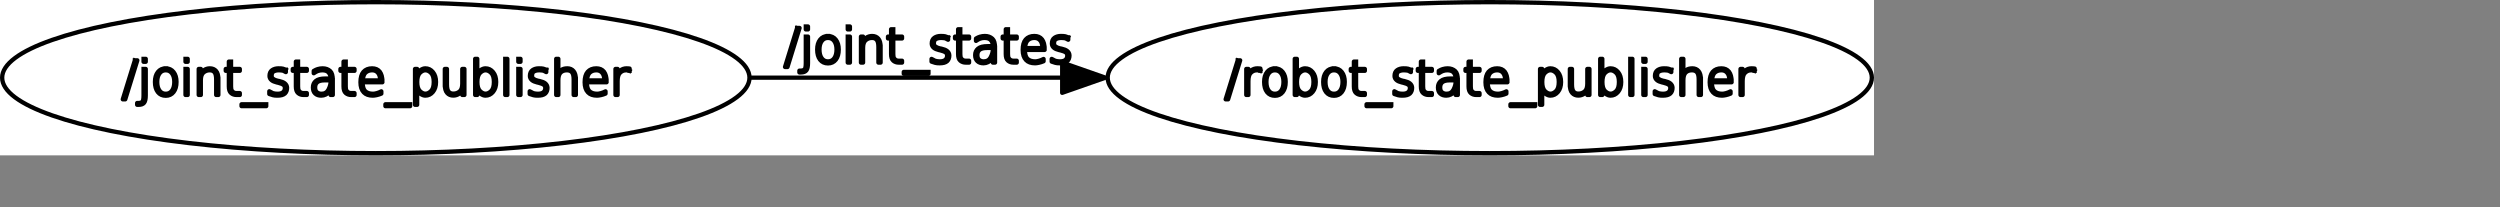 <?xml version="1.0" encoding="UTF-8" standalone="no"?>
<svg width="306.564mm" height="25.4mm"
 xmlns="http://www.w3.org/2000/svg" xmlns:xlink="http://www.w3.org/1999/xlink"  version="1.2" baseProfile="tiny">
<rect width="100%" height="100%" fill="#808080" stroke="none"/>
<title>Qt SVG Document</title>
<desc>Generated with Qt</desc>
<defs>
</defs>
<g fill="none" stroke="black" stroke-width="1" fill-rule="evenodd" stroke-linecap="square" stroke-linejoin="bevel" >

<g fill="none" stroke="#000000" stroke-opacity="1" stroke-width="1" stroke-linecap="square" stroke-linejoin="bevel" transform="matrix(1,0,0,1,0,0)"
font-family="Noto Sans" font-size="9" font-weight="400" font-style="normal" 
>
</g>

<g fill="none" stroke="#000000" stroke-opacity="1" stroke-width="1" stroke-linecap="square" stroke-linejoin="bevel" transform="matrix(1,0,0,1,0,0)"
font-family="Noto Sans" font-size="9" font-weight="400" font-style="normal" 
>
</g>

<g fill="none" stroke="#000000" stroke-opacity="1" stroke-width="1" stroke-linecap="square" stroke-linejoin="bevel" transform="matrix(2,0,0,2,-0.002,72)"
font-family="Noto Sans" font-size="9" font-weight="400" font-style="normal" 
>
</g>

<g fill="#ffffff" fill-opacity="1" stroke="none" transform="matrix(2,0,0,2,-0.002,72)"
font-family="Noto Sans" font-size="9" font-weight="400" font-style="normal" 
>
<rect x="0.001" y="-36" width="434.272" height="36"/>
</g>

<g fill="none" stroke="#000000" stroke-opacity="1" stroke-width="1" stroke-linecap="square" stroke-linejoin="bevel" transform="matrix(2,0,0,2,-0.002,72)"
font-family="Noto Sans" font-size="9" font-weight="400" font-style="normal" 
>
</g>

<g fill="none" stroke="#000000" stroke-opacity="1" stroke-width="1" stroke-linecap="square" stroke-linejoin="bevel" transform="matrix(2,0,0,2,-0.002,72)"
font-family="Noto Sans" font-size="9" font-weight="400" font-style="normal" 
>
</g>

<g fill="none" stroke="#000000" stroke-opacity="1" stroke-width="1" stroke-linecap="square" stroke-linejoin="bevel" transform="matrix(2,0,0,2,-0.002,72)"
font-family="Noto Sans" font-size="9" font-weight="400" font-style="normal" 
>
</g>

<g fill="none" stroke="#000000" stroke-opacity="1" stroke-width="1" stroke-linecap="square" stroke-linejoin="bevel" transform="matrix(2,0,0,2,-0.002,72)"
font-family="Noto Sans" font-size="9" font-weight="400" font-style="normal" 
>
</g>

<g fill="none" stroke="#000000" stroke-opacity="1" stroke-width="1" stroke-linecap="square" stroke-linejoin="round" transform="matrix(2,0,0,2,-0.002,72)"
font-family="Noto Sans" font-size="9" font-weight="400" font-style="normal" 
>
<ellipse cx="345.23" cy="-18" rx="88.542" ry="17.5"/>
</g>

<g fill="none" stroke="#000000" stroke-opacity="1" stroke-width="1" stroke-linecap="square" stroke-linejoin="bevel" transform="matrix(2,0,0,2,-0.002,72)"
font-family="Noto Sans" font-size="9" font-weight="400" font-style="normal" 
>
</g>

<g fill="none" stroke="#000000" stroke-opacity="1" stroke-width="1" stroke-linecap="square" stroke-linejoin="bevel" transform="matrix(2,0,0,2,567.708,22)"
font-family="Noto Sans" font-size="9" font-weight="400" font-style="normal" 
>
</g>

<g fill="none" stroke="#000000" stroke-opacity="1" stroke-width="1" stroke-linecap="square" stroke-linejoin="bevel" transform="matrix(2,0,0,2,567.708,22)"
font-family="sans" font-size="11" font-weight="100" font-style="normal" 
>
</g>

<g fill="#000000" fill-opacity="1" stroke="#000000" stroke-opacity="1" stroke-width="1" stroke-linecap="square" stroke-linejoin="round" transform="matrix(2,0,0,2,567.708,22)"
font-family="sans" font-size="11" font-weight="100" font-style="normal" 
>
<path vector-effect="none" fill-rule="nonzero" d="M2.969,2.984 L3.531,2.984 L0.734,12.016 L0.172,12.016 L2.969,2.984 M8.219,5.406 C8.135,5.365 8.026,5.333 7.891,5.312 C7.766,5.292 7.615,5.281 7.438,5.281 C6.823,5.281 6.318,5.505 5.922,5.953 C5.599,6.318 5.438,6.943 5.438,7.828 L5.438,11 L4.953,11 L4.953,4.984 L5.438,4.984 L5.438,6.109 C5.604,5.786 5.833,5.516 6.125,5.297 C6.521,4.995 6.99,4.844 7.531,4.844 C7.677,4.844 7.802,4.849 7.906,4.859 C8.01,4.859 8.115,4.87 8.219,4.891 L8.219,5.406 M13.047,6.016 C12.693,5.526 12.208,5.281 11.594,5.281 C10.979,5.281 10.495,5.526 10.141,6.016 C9.786,6.495 9.609,7.151 9.609,7.984 C9.609,8.839 9.786,9.51 10.141,10 C10.495,10.49 10.979,10.734 11.594,10.734 C12.208,10.734 12.693,10.49 13.047,10 C13.401,9.5 13.578,8.828 13.578,7.984 C13.578,7.161 13.401,6.505 13.047,6.016 M11.594,4.844 C12.354,4.844 12.958,5.13 13.406,5.703 C13.854,6.276 14.078,7.036 14.078,7.984 C14.078,8.974 13.854,9.755 13.406,10.328 C12.958,10.901 12.354,11.188 11.594,11.188 C10.812,11.188 10.198,10.901 9.75,10.328 C9.312,9.755 9.094,8.974 9.094,7.984 C9.094,7.026 9.318,6.263 9.766,5.695 C10.213,5.128 10.823,4.844 11.594,4.844 M19.906,10.094 C20.323,9.677 20.531,8.979 20.531,8 C20.531,7.021 20.323,6.323 19.906,5.906 C19.49,5.49 19.052,5.281 18.594,5.281 C18.146,5.281 17.713,5.49 17.297,5.906 C16.891,6.323 16.688,7.021 16.688,8 C16.688,8.979 16.891,9.677 17.297,10.094 C17.713,10.51 18.146,10.719 18.594,10.719 C19.052,10.719 19.49,10.51 19.906,10.094 M16.672,6.359 C16.901,5.839 17.146,5.479 17.406,5.281 C17.812,4.99 18.198,4.844 18.562,4.844 C19.271,4.844 19.862,5.133 20.336,5.711 C20.81,6.289 21.047,7.052 21.047,8 C21.047,8.948 20.81,9.711 20.336,10.289 C19.862,10.867 19.271,11.156 18.562,11.156 C18.198,11.156 17.812,11.005 17.406,10.703 C17.146,10.516 16.901,10.162 16.672,9.641 L16.672,11 L16.188,11 L16.188,2.641 L16.672,2.641 L16.672,6.359 M26.734,6.016 C26.38,5.526 25.896,5.281 25.281,5.281 C24.667,5.281 24.182,5.526 23.828,6.016 C23.474,6.495 23.297,7.151 23.297,7.984 C23.297,8.839 23.474,9.51 23.828,10 C24.182,10.49 24.667,10.734 25.281,10.734 C25.896,10.734 26.38,10.49 26.734,10 C27.088,9.5 27.266,8.828 27.266,7.984 C27.266,7.161 27.088,6.505 26.734,6.016 M25.281,4.844 C26.042,4.844 26.646,5.13 27.094,5.703 C27.542,6.276 27.766,7.036 27.766,7.984 C27.766,8.974 27.542,9.755 27.094,10.328 C26.646,10.901 26.042,11.188 25.281,11.188 C24.5,11.188 23.885,10.901 23.438,10.328 C23,9.755 22.781,8.974 22.781,7.984 C22.781,7.026 23.005,6.263 23.453,5.695 C23.901,5.128 24.51,4.844 25.281,4.844 M30.391,3.281 L30.391,4.984 L32.422,4.984 L32.422,5.406 L30.391,5.406 L30.391,9.016 C30.391,9.474 30.448,9.797 30.562,9.984 C30.812,10.38 31.172,10.578 31.641,10.578 L32.422,10.578 L32.422,11 L31.656,11 C31.167,11 30.75,10.857 30.406,10.57 C30.062,10.284 29.891,9.766 29.891,9.016 L29.891,5.406 L29.172,5.406 L29.172,4.984 L29.891,4.984 L29.891,3.281 L30.391,3.281 M38.547,13.172 L38.547,13.594 L32.828,13.594 L32.828,13.172 L38.547,13.172 M43.094,5.156 L43.094,5.703 C42.74,5.505 42.521,5.396 42.438,5.375 C42.188,5.323 41.875,5.292 41.5,5.281 C40.938,5.281 40.495,5.391 40.172,5.609 C39.922,5.797 39.797,6.115 39.797,6.562 C39.797,6.875 39.917,7.115 40.156,7.281 C40.396,7.469 40.745,7.615 41.203,7.719 L41.547,7.781 C42.12,7.906 42.552,8.083 42.844,8.312 C43.188,8.583 43.365,8.927 43.375,9.344 C43.375,9.906 43.208,10.349 42.875,10.672 C42.521,10.995 41.943,11.156 41.141,11.156 C40.703,11.156 40.37,11.125 40.141,11.062 C39.859,10.99 39.568,10.896 39.266,10.781 L39.266,10.156 C39.703,10.406 39.984,10.552 40.109,10.594 C40.464,10.688 40.818,10.734 41.172,10.734 C41.745,10.734 42.172,10.615 42.453,10.375 C42.734,10.125 42.875,9.807 42.875,9.422 C42.875,9.089 42.781,8.849 42.594,8.703 C42.323,8.484 41.896,8.307 41.312,8.172 L40.969,8.094 C40.458,7.969 40.073,7.802 39.812,7.594 C39.479,7.323 39.312,6.995 39.312,6.609 C39.312,5.984 39.513,5.534 39.914,5.258 C40.315,4.982 40.807,4.844 41.391,4.844 C41.891,4.844 42.234,4.87 42.422,4.922 C42.651,4.984 42.875,5.062 43.094,5.156 M45.922,3.281 L45.922,4.984 L47.953,4.984 L47.953,5.406 L45.922,5.406 L45.922,9.016 C45.922,9.474 45.979,9.797 46.094,9.984 C46.344,10.38 46.703,10.578 47.172,10.578 L47.953,10.578 L47.953,11 L47.188,11 C46.698,11 46.281,10.857 45.938,10.57 C45.594,10.284 45.422,9.766 45.422,9.016 L45.422,5.406 L44.703,5.406 L44.703,4.984 L45.422,4.984 L45.422,3.281 L45.922,3.281 M52.125,7.609 C51.323,7.609 50.747,7.75 50.398,8.031 C50.05,8.312 49.875,8.724 49.875,9.266 C49.875,9.797 50.021,10.175 50.312,10.398 C50.604,10.622 50.948,10.734 51.344,10.734 C52.094,10.734 52.635,10.417 52.969,9.781 C53.302,9.135 53.469,8.531 53.469,7.969 L53.469,7.609 L52.125,7.609 M53.969,7.562 L53.969,11 L53.469,11 L53.469,9.359 C53.198,10.162 52.833,10.672 52.375,10.891 C52.021,11.068 51.661,11.156 51.297,11.156 C50.703,11.156 50.234,10.995 49.891,10.672 C49.547,10.349 49.375,9.878 49.375,9.258 C49.375,8.638 49.599,8.141 50.047,7.766 C50.495,7.391 51.224,7.203 52.234,7.203 L53.469,7.203 L53.469,7.109 C53.469,6.578 53.312,6.141 53,5.797 C52.708,5.453 52.214,5.281 51.516,5.281 C51.172,5.281 50.823,5.344 50.469,5.469 C50.24,5.552 49.938,5.719 49.562,5.969 L49.562,5.438 C49.885,5.24 50.188,5.099 50.469,5.016 C50.865,4.901 51.245,4.844 51.609,4.844 C52.328,4.844 52.917,5.057 53.375,5.484 C53.771,5.849 53.969,6.542 53.969,7.562 M56.969,3.281 L56.969,4.984 L59,4.984 L59,5.406 L56.969,5.406 L56.969,9.016 C56.969,9.474 57.026,9.797 57.141,9.984 C57.391,10.38 57.75,10.578 58.219,10.578 L59,10.578 L59,11 L58.234,11 C57.745,11 57.328,10.857 56.984,10.57 C56.641,10.284 56.469,9.766 56.469,9.016 L56.469,5.406 L55.75,5.406 L55.75,4.984 L56.469,4.984 L56.469,3.281 L56.969,3.281 M65.453,7.75 L65.453,8.062 L60.891,8.062 C60.891,9.021 61.078,9.698 61.453,10.094 C61.87,10.521 62.484,10.734 63.297,10.734 C63.516,10.734 63.802,10.688 64.156,10.594 C64.51,10.5 64.865,10.359 65.219,10.172 L65.219,10.688 C64.865,10.844 64.503,10.961 64.133,11.039 C63.763,11.117 63.469,11.156 63.25,11.156 C62.323,11.156 61.625,10.906 61.156,10.406 C60.646,9.875 60.391,9.094 60.391,8.062 C60.391,6.99 60.62,6.188 61.078,5.656 C61.557,5.115 62.224,4.844 63.078,4.844 C63.859,4.844 64.453,5.104 64.859,5.625 C65.255,6.167 65.453,6.875 65.453,7.75 M64.953,7.641 C64.953,6.797 64.76,6.182 64.375,5.797 C64.062,5.453 63.63,5.281 63.078,5.281 C62.484,5.281 61.984,5.458 61.578,5.812 C61.203,6.146 60.979,6.755 60.906,7.641 L64.953,7.641 M71.891,13.172 L71.891,13.594 L66.172,13.594 L66.172,13.172 L71.891,13.172 M73.516,9.641 L73.516,13.281 L73.031,13.281 L73.031,4.984 L73.516,4.984 L73.516,6.359 C73.745,5.839 73.99,5.479 74.25,5.281 C74.656,4.99 75.042,4.844 75.406,4.844 C76.115,4.844 76.706,5.133 77.18,5.711 C77.654,6.289 77.891,7.052 77.891,8 C77.891,8.948 77.654,9.711 77.18,10.289 C76.706,10.867 76.115,11.156 75.406,11.156 C75.042,11.156 74.656,11.005 74.25,10.703 C73.99,10.516 73.745,10.162 73.516,9.641 M76.75,10.094 C77.167,9.677 77.375,8.979 77.375,8 C77.375,7.021 77.167,6.323 76.75,5.906 C76.333,5.49 75.896,5.281 75.438,5.281 C74.99,5.281 74.557,5.49 74.141,5.906 C73.734,6.323 73.531,7.021 73.531,8 C73.531,8.979 73.734,9.677 74.141,10.094 C74.557,10.51 74.99,10.719 75.438,10.719 C75.896,10.719 76.333,10.51 76.75,10.094 M79.938,8.609 L79.938,4.984 L80.422,4.984 L80.422,8.578 C80.422,9.359 80.547,9.909 80.797,10.227 C81.047,10.544 81.417,10.703 81.906,10.703 C82.479,10.703 82.969,10.531 83.375,10.188 C83.781,9.844 83.984,9.245 83.984,8.391 L83.984,4.984 L84.469,4.984 L84.469,11 L83.984,11 L83.984,9.875 C83.807,10.24 83.573,10.516 83.281,10.703 C82.865,10.995 82.401,11.141 81.891,11.141 C81.297,11.141 80.823,10.938 80.469,10.531 C80.115,10.135 79.938,9.495 79.938,8.609 M90.688,10.094 C91.104,9.677 91.312,8.979 91.312,8 C91.312,7.021 91.104,6.323 90.688,5.906 C90.271,5.49 89.833,5.281 89.375,5.281 C88.927,5.281 88.495,5.49 88.078,5.906 C87.672,6.323 87.469,7.021 87.469,8 C87.469,8.979 87.672,9.677 88.078,10.094 C88.495,10.51 88.927,10.719 89.375,10.719 C89.833,10.719 90.271,10.51 90.688,10.094 M87.453,6.359 C87.682,5.839 87.927,5.479 88.188,5.281 C88.594,4.99 88.979,4.844 89.344,4.844 C90.052,4.844 90.643,5.133 91.117,5.711 C91.591,6.289 91.828,7.052 91.828,8 C91.828,8.948 91.591,9.711 91.117,10.289 C90.643,10.867 90.052,11.156 89.344,11.156 C88.979,11.156 88.594,11.005 88.188,10.703 C87.927,10.516 87.682,10.162 87.453,9.641 L87.453,11 L86.969,11 L86.969,2.641 L87.453,2.641 L87.453,6.359 M93.938,2.641 L94.422,2.641 L94.422,11 L93.938,11 L93.938,2.641 M96.969,4.984 L97.469,4.984 L97.469,11 L96.969,11 L96.969,4.984 M96.969,2.641 L97.469,2.641 L97.469,3.312 L96.969,3.312 L96.969,2.641 M103.438,5.156 L103.438,5.703 C103.083,5.505 102.865,5.396 102.781,5.375 C102.531,5.323 102.219,5.292 101.844,5.281 C101.281,5.281 100.839,5.391 100.516,5.609 C100.266,5.797 100.141,6.115 100.141,6.562 C100.141,6.875 100.26,7.115 100.5,7.281 C100.74,7.469 101.089,7.615 101.547,7.719 L101.891,7.781 C102.464,7.906 102.896,8.083 103.188,8.312 C103.531,8.583 103.708,8.927 103.719,9.344 C103.719,9.906 103.552,10.349 103.219,10.672 C102.865,10.995 102.286,11.156 101.484,11.156 C101.047,11.156 100.714,11.125 100.484,11.062 C100.203,10.99 99.912,10.896 99.609,10.781 L99.609,10.156 C100.047,10.406 100.328,10.552 100.453,10.594 C100.807,10.688 101.161,10.734 101.516,10.734 C102.089,10.734 102.516,10.615 102.797,10.375 C103.078,10.125 103.219,9.807 103.219,9.422 C103.219,9.089 103.125,8.849 102.938,8.703 C102.667,8.484 102.24,8.307 101.656,8.172 L101.313,8.094 C100.802,7.969 100.417,7.802 100.156,7.594 C99.823,7.323 99.656,6.995 99.656,6.609 C99.656,5.984 99.857,5.534 100.258,5.258 C100.659,4.982 101.151,4.844 101.734,4.844 C102.234,4.844 102.578,4.87 102.766,4.922 C102.995,4.984 103.219,5.062 103.438,5.156 M110.297,7.375 L110.297,11 L109.797,11 L109.797,7.406 C109.797,6.625 109.667,6.076 109.406,5.758 C109.146,5.44 108.75,5.281 108.219,5.281 C107.604,5.281 107.12,5.458 106.766,5.812 C106.411,6.167 106.234,6.76 106.234,7.594 L106.234,11 L105.75,11 L105.75,2.641 L106.234,2.641 L106.234,6.094 C106.349,5.792 106.557,5.521 106.859,5.281 C107.203,4.99 107.693,4.844 108.328,4.844 C108.932,4.844 109.411,5.057 109.766,5.484 C110.12,5.911 110.297,6.542 110.297,7.375 M117.406,7.75 L117.406,8.062 L112.844,8.062 C112.844,9.021 113.031,9.698 113.406,10.094 C113.823,10.521 114.438,10.734 115.25,10.734 C115.469,10.734 115.755,10.688 116.109,10.594 C116.464,10.5 116.818,10.359 117.172,10.172 L117.172,10.688 C116.818,10.844 116.456,10.961 116.086,11.039 C115.716,11.117 115.422,11.156 115.203,11.156 C114.276,11.156 113.578,10.906 113.109,10.406 C112.599,9.875 112.344,9.094 112.344,8.062 C112.344,6.99 112.573,6.188 113.031,5.656 C113.51,5.115 114.177,4.844 115.031,4.844 C115.813,4.844 116.406,5.104 116.813,5.625 C117.208,6.167 117.406,6.875 117.406,7.75 M116.906,7.641 C116.906,6.797 116.714,6.182 116.328,5.797 C116.016,5.453 115.583,5.281 115.031,5.281 C114.438,5.281 113.938,5.458 113.531,5.812 C113.156,6.146 112.932,6.755 112.859,7.641 L116.906,7.641 M122.75,5.406 C122.667,5.365 122.557,5.333 122.422,5.312 C122.297,5.292 122.146,5.281 121.969,5.281 C121.354,5.281 120.849,5.505 120.453,5.953 C120.13,6.318 119.969,6.943 119.969,7.828 L119.969,11 L119.484,11 L119.484,4.984 L119.969,4.984 L119.969,6.109 C120.135,5.786 120.365,5.516 120.656,5.297 C121.052,4.995 121.521,4.844 122.063,4.844 C122.208,4.844 122.333,4.849 122.438,4.859 C122.542,4.859 122.646,4.87 122.75,4.891 L122.75,5.406"/>
</g>

<g fill="none" stroke="#000000" stroke-opacity="1" stroke-width="1" stroke-linecap="square" stroke-linejoin="bevel" transform="matrix(2,0,0,2,567.708,22)"
font-family="sans" font-size="11" font-weight="100" font-style="normal" 
>
</g>

<g fill="none" stroke="#000000" stroke-opacity="1" stroke-width="1" stroke-linecap="square" stroke-linejoin="bevel" transform="matrix(2,0,0,2,567.708,22)"
font-family="Noto Sans" font-size="9" font-weight="400" font-style="normal" 
>
</g>

<g fill="none" stroke="#000000" stroke-opacity="1" stroke-width="1" stroke-linecap="square" stroke-linejoin="bevel" transform="matrix(2,0,0,2,-0.002,72)"
font-family="Noto Sans" font-size="9" font-weight="400" font-style="normal" 
>
</g>

<g fill="none" stroke="#000000" stroke-opacity="1" stroke-width="1" stroke-linecap="square" stroke-linejoin="bevel" transform="matrix(2,0,0,2,-0.002,72)"
font-family="Noto Sans" font-size="9" font-weight="400" font-style="normal" 
>
</g>

<g fill="none" stroke="#000000" stroke-opacity="1" stroke-width="1" stroke-linecap="square" stroke-linejoin="bevel" transform="matrix(2,0,0,2,-0.002,72)"
font-family="Noto Sans" font-size="9" font-weight="400" font-style="normal" 
>
</g>

<g fill="none" stroke="#000000" stroke-opacity="1" stroke-width="1" stroke-linecap="square" stroke-linejoin="round" transform="matrix(2,0,0,2,-0.002,72)"
font-family="Noto Sans" font-size="9" font-weight="400" font-style="normal" 
>
<ellipse cx="87.092" cy="-18" rx="86.591" ry="17.5"/>
</g>

<g fill="none" stroke="#000000" stroke-opacity="1" stroke-width="1" stroke-linecap="square" stroke-linejoin="bevel" transform="matrix(2,0,0,2,-0.002,72)"
font-family="Noto Sans" font-size="9" font-weight="400" font-style="normal" 
>
</g>

<g fill="none" stroke="#000000" stroke-opacity="1" stroke-width="1" stroke-linecap="square" stroke-linejoin="bevel" transform="matrix(2,0,0,2,56.573,22)"
font-family="Noto Sans" font-size="9" font-weight="400" font-style="normal" 
>
</g>

<g fill="none" stroke="#000000" stroke-opacity="1" stroke-width="1" stroke-linecap="square" stroke-linejoin="bevel" transform="matrix(2,0,0,2,56.573,22)"
font-family="sans" font-size="11" font-weight="100" font-style="normal" 
>
</g>

<g fill="#000000" fill-opacity="1" stroke="#000000" stroke-opacity="1" stroke-width="1" stroke-linecap="square" stroke-linejoin="round" transform="matrix(2,0,0,2,56.573,22)"
font-family="sans" font-size="11" font-weight="100" font-style="normal" 
>
<path vector-effect="none" fill-rule="nonzero" d="M2.969,2.984 L3.531,2.984 L0.734,12.016 L0.172,12.016 L2.969,2.984 M4.984,4.984 L5.484,4.984 L5.484,11.109 C5.484,11.922 5.359,12.49 5.109,12.812 C4.859,13.125 4.448,13.281 3.875,13.281 L3.5,13.281 L3.5,12.875 L3.766,12.875 C4.172,12.875 4.479,12.781 4.688,12.594 C4.885,12.417 4.984,11.922 4.984,11.109 L4.984,4.984 M4.984,2.641 L5.484,2.641 L5.484,3.312 L4.984,3.312 L4.984,2.641 M11.578,6.016 C11.224,5.526 10.74,5.281 10.125,5.281 C9.51,5.281 9.026,5.526 8.672,6.016 C8.318,6.495 8.141,7.151 8.141,7.984 C8.141,8.839 8.318,9.51 8.672,10 C9.026,10.49 9.51,10.734 10.125,10.734 C10.74,10.734 11.224,10.49 11.578,10 C11.932,9.5 12.109,8.828 12.109,7.984 C12.109,7.161 11.932,6.505 11.578,6.016 M10.125,4.844 C10.885,4.844 11.49,5.13 11.938,5.703 C12.385,6.276 12.609,7.036 12.609,7.984 C12.609,8.974 12.385,9.755 11.938,10.328 C11.49,10.901 10.885,11.188 10.125,11.188 C9.344,11.188 8.729,10.901 8.281,10.328 C7.844,9.755 7.625,8.974 7.625,7.984 C7.625,7.026 7.849,6.263 8.297,5.695 C8.745,5.128 9.354,4.844 10.125,4.844 M14.703,4.984 L15.203,4.984 L15.203,11 L14.703,11 L14.703,4.984 M14.703,2.641 L15.203,2.641 L15.203,3.312 L14.703,3.312 L14.703,2.641 M22.312,7.375 L22.312,11 L21.812,11 L21.812,7.406 C21.812,6.625 21.688,6.076 21.438,5.758 C21.188,5.44 20.818,5.281 20.328,5.281 C19.755,5.281 19.271,5.453 18.875,5.797 C18.458,6.141 18.25,6.74 18.25,7.594 L18.25,11 L17.766,11 L17.766,4.984 L18.25,4.984 L18.25,6.109 C18.427,5.745 18.662,5.469 18.953,5.281 C19.37,4.99 19.833,4.844 20.344,4.844 C20.948,4.844 21.427,5.047 21.781,5.453 C22.135,5.849 22.312,6.49 22.312,7.375 M25.25,3.281 L25.25,4.984 L27.281,4.984 L27.281,5.406 L25.25,5.406 L25.25,9.016 C25.25,9.474 25.307,9.797 25.422,9.984 C25.672,10.38 26.031,10.578 26.5,10.578 L27.281,10.578 L27.281,11 L26.516,11 C26.026,11 25.609,10.857 25.266,10.57 C24.922,10.284 24.75,9.766 24.75,9.016 L24.75,5.406 L24.031,5.406 L24.031,4.984 L24.75,4.984 L24.75,3.281 L25.25,3.281 M33.406,13.172 L33.406,13.594 L27.688,13.594 L27.688,13.172 L33.406,13.172 M37.953,5.156 L37.953,5.703 C37.599,5.505 37.38,5.396 37.297,5.375 C37.047,5.323 36.734,5.292 36.359,5.281 C35.797,5.281 35.354,5.391 35.031,5.609 C34.781,5.797 34.656,6.115 34.656,6.562 C34.656,6.875 34.776,7.115 35.016,7.281 C35.255,7.469 35.604,7.615 36.062,7.719 L36.406,7.781 C36.979,7.906 37.411,8.083 37.703,8.312 C38.047,8.583 38.224,8.927 38.234,9.344 C38.234,9.906 38.068,10.349 37.734,10.672 C37.38,10.995 36.802,11.156 36,11.156 C35.562,11.156 35.229,11.125 35,11.062 C34.719,10.99 34.427,10.896 34.125,10.781 L34.125,10.156 C34.562,10.406 34.844,10.552 34.969,10.594 C35.323,10.688 35.677,10.734 36.031,10.734 C36.604,10.734 37.031,10.615 37.312,10.375 C37.594,10.125 37.734,9.807 37.734,9.422 C37.734,9.089 37.641,8.849 37.453,8.703 C37.182,8.484 36.755,8.307 36.172,8.172 L35.828,8.094 C35.318,7.969 34.932,7.802 34.672,7.594 C34.339,7.323 34.172,6.995 34.172,6.609 C34.172,5.984 34.372,5.534 34.773,5.258 C35.175,4.982 35.667,4.844 36.25,4.844 C36.75,4.844 37.094,4.87 37.281,4.922 C37.51,4.984 37.734,5.062 37.953,5.156 M40.781,3.281 L40.781,4.984 L42.812,4.984 L42.812,5.406 L40.781,5.406 L40.781,9.016 C40.781,9.474 40.839,9.797 40.953,9.984 C41.203,10.38 41.562,10.578 42.031,10.578 L42.812,10.578 L42.812,11 L42.047,11 C41.557,11 41.141,10.857 40.797,10.57 C40.453,10.284 40.281,9.766 40.281,9.016 L40.281,5.406 L39.562,5.406 L39.562,4.984 L40.281,4.984 L40.281,3.281 L40.781,3.281 M46.984,7.609 C46.182,7.609 45.607,7.75 45.258,8.031 C44.909,8.312 44.734,8.724 44.734,9.266 C44.734,9.797 44.88,10.175 45.172,10.398 C45.464,10.622 45.807,10.734 46.203,10.734 C46.953,10.734 47.495,10.417 47.828,9.781 C48.161,9.135 48.328,8.531 48.328,7.969 L48.328,7.609 L46.984,7.609 M48.828,7.562 L48.828,11 L48.328,11 L48.328,9.359 C48.057,10.162 47.693,10.672 47.234,10.891 C46.88,11.068 46.521,11.156 46.156,11.156 C45.562,11.156 45.094,10.995 44.75,10.672 C44.406,10.349 44.234,9.878 44.234,9.258 C44.234,8.638 44.458,8.141 44.906,7.766 C45.354,7.391 46.083,7.203 47.094,7.203 L48.328,7.203 L48.328,7.109 C48.328,6.578 48.172,6.141 47.859,5.797 C47.568,5.453 47.073,5.281 46.375,5.281 C46.031,5.281 45.682,5.344 45.328,5.469 C45.099,5.552 44.797,5.719 44.422,5.969 L44.422,5.438 C44.745,5.24 45.047,5.099 45.328,5.016 C45.724,4.901 46.104,4.844 46.469,4.844 C47.188,4.844 47.776,5.057 48.234,5.484 C48.63,5.849 48.828,6.542 48.828,7.562 M51.828,3.281 L51.828,4.984 L53.859,4.984 L53.859,5.406 L51.828,5.406 L51.828,9.016 C51.828,9.474 51.885,9.797 52,9.984 C52.25,10.38 52.609,10.578 53.078,10.578 L53.859,10.578 L53.859,11 L53.094,11 C52.604,11 52.188,10.857 51.844,10.57 C51.5,10.284 51.328,9.766 51.328,9.016 L51.328,5.406 L50.609,5.406 L50.609,4.984 L51.328,4.984 L51.328,3.281 L51.828,3.281 M60.312,7.75 L60.312,8.062 L55.75,8.062 C55.75,9.021 55.938,9.698 56.312,10.094 C56.729,10.521 57.344,10.734 58.156,10.734 C58.375,10.734 58.661,10.688 59.016,10.594 C59.37,10.5 59.724,10.359 60.078,10.172 L60.078,10.688 C59.724,10.844 59.362,10.961 58.992,11.039 C58.622,11.117 58.328,11.156 58.109,11.156 C57.182,11.156 56.484,10.906 56.016,10.406 C55.505,9.875 55.25,9.094 55.25,8.062 C55.25,6.99 55.479,6.188 55.938,5.656 C56.417,5.115 57.083,4.844 57.938,4.844 C58.719,4.844 59.312,5.104 59.719,5.625 C60.115,6.167 60.312,6.875 60.312,7.75 M59.812,7.641 C59.812,6.797 59.62,6.182 59.234,5.797 C58.922,5.453 58.49,5.281 57.938,5.281 C57.344,5.281 56.844,5.458 56.438,5.812 C56.062,6.146 55.839,6.755 55.766,7.641 L59.812,7.641 M66.75,13.172 L66.75,13.594 L61.031,13.594 L61.031,13.172 L66.75,13.172 M68.375,9.641 L68.375,13.281 L67.891,13.281 L67.891,4.984 L68.375,4.984 L68.375,6.359 C68.604,5.839 68.849,5.479 69.109,5.281 C69.516,4.99 69.901,4.844 70.266,4.844 C70.974,4.844 71.565,5.133 72.039,5.711 C72.513,6.289 72.75,7.052 72.75,8 C72.75,8.948 72.513,9.711 72.039,10.289 C71.565,10.867 70.974,11.156 70.266,11.156 C69.901,11.156 69.516,11.005 69.109,10.703 C68.849,10.516 68.604,10.162 68.375,9.641 M71.609,10.094 C72.026,9.677 72.234,8.979 72.234,8 C72.234,7.021 72.026,6.323 71.609,5.906 C71.193,5.49 70.755,5.281 70.297,5.281 C69.849,5.281 69.417,5.49 69,5.906 C68.594,6.323 68.391,7.021 68.391,8 C68.391,8.979 68.594,9.677 69,10.094 C69.417,10.51 69.849,10.719 70.297,10.719 C70.755,10.719 71.193,10.51 71.609,10.094 M74.797,8.609 L74.797,4.984 L75.281,4.984 L75.281,8.578 C75.281,9.359 75.406,9.909 75.656,10.227 C75.906,10.544 76.276,10.703 76.766,10.703 C77.338,10.703 77.828,10.531 78.234,10.188 C78.641,9.844 78.844,9.245 78.844,8.391 L78.844,4.984 L79.328,4.984 L79.328,11 L78.844,11 L78.844,9.875 C78.667,10.24 78.432,10.516 78.141,10.703 C77.724,10.995 77.26,11.141 76.75,11.141 C76.156,11.141 75.682,10.938 75.328,10.531 C74.974,10.135 74.797,9.495 74.797,8.609 M85.547,10.094 C85.963,9.677 86.172,8.979 86.172,8 C86.172,7.021 85.963,6.323 85.547,5.906 C85.13,5.49 84.693,5.281 84.234,5.281 C83.787,5.281 83.354,5.49 82.938,5.906 C82.531,6.323 82.328,7.021 82.328,8 C82.328,8.979 82.531,9.677 82.938,10.094 C83.354,10.51 83.787,10.719 84.234,10.719 C84.693,10.719 85.13,10.51 85.547,10.094 M82.312,6.359 C82.542,5.839 82.787,5.479 83.047,5.281 C83.453,4.99 83.838,4.844 84.203,4.844 C84.912,4.844 85.503,5.133 85.977,5.711 C86.451,6.289 86.688,7.052 86.688,8 C86.688,8.948 86.451,9.711 85.977,10.289 C85.503,10.867 84.912,11.156 84.203,11.156 C83.838,11.156 83.453,11.005 83.047,10.703 C82.787,10.516 82.542,10.162 82.312,9.641 L82.312,11 L81.828,11 L81.828,2.641 L82.312,2.641 L82.312,6.359 M88.797,2.641 L89.281,2.641 L89.281,11 L88.797,11 L88.797,2.641 M91.828,4.984 L92.328,4.984 L92.328,11 L91.828,11 L91.828,4.984 M91.828,2.641 L92.328,2.641 L92.328,3.312 L91.828,3.312 L91.828,2.641 M98.297,5.156 L98.297,5.703 C97.943,5.505 97.724,5.396 97.641,5.375 C97.391,5.323 97.078,5.292 96.703,5.281 C96.141,5.281 95.698,5.391 95.375,5.609 C95.125,5.797 95,6.115 95,6.562 C95,6.875 95.12,7.115 95.359,7.281 C95.599,7.469 95.948,7.615 96.406,7.719 L96.75,7.781 C97.323,7.906 97.755,8.083 98.047,8.312 C98.391,8.583 98.568,8.927 98.578,9.344 C98.578,9.906 98.412,10.349 98.078,10.672 C97.724,10.995 97.146,11.156 96.344,11.156 C95.906,11.156 95.573,11.125 95.344,11.062 C95.062,10.99 94.771,10.896 94.469,10.781 L94.469,10.156 C94.906,10.406 95.188,10.552 95.312,10.594 C95.667,10.688 96.021,10.734 96.375,10.734 C96.948,10.734 97.375,10.615 97.656,10.375 C97.938,10.125 98.078,9.807 98.078,9.422 C98.078,9.089 97.984,8.849 97.797,8.703 C97.526,8.484 97.099,8.307 96.516,8.172 L96.172,8.094 C95.662,7.969 95.276,7.802 95.016,7.594 C94.682,7.323 94.516,6.995 94.516,6.609 C94.516,5.984 94.716,5.534 95.117,5.258 C95.518,4.982 96.01,4.844 96.594,4.844 C97.094,4.844 97.438,4.87 97.625,4.922 C97.854,4.984 98.078,5.062 98.297,5.156 M105.156,7.375 L105.156,11 L104.656,11 L104.656,7.406 C104.656,6.625 104.526,6.076 104.266,5.758 C104.005,5.44 103.609,5.281 103.078,5.281 C102.464,5.281 101.979,5.458 101.625,5.812 C101.271,6.167 101.094,6.76 101.094,7.594 L101.094,11 L100.609,11 L100.609,2.641 L101.094,2.641 L101.094,6.094 C101.208,5.792 101.417,5.521 101.719,5.281 C102.063,4.99 102.552,4.844 103.188,4.844 C103.792,4.844 104.271,5.057 104.625,5.484 C104.979,5.911 105.156,6.542 105.156,7.375 M112.266,7.75 L112.266,8.062 L107.703,8.062 C107.703,9.021 107.891,9.698 108.266,10.094 C108.682,10.521 109.297,10.734 110.109,10.734 C110.328,10.734 110.615,10.688 110.969,10.594 C111.323,10.5 111.677,10.359 112.031,10.172 L112.031,10.688 C111.677,10.844 111.315,10.961 110.945,11.039 C110.576,11.117 110.281,11.156 110.063,11.156 C109.135,11.156 108.438,10.906 107.969,10.406 C107.458,9.875 107.203,9.094 107.203,8.062 C107.203,6.99 107.432,6.188 107.891,5.656 C108.37,5.115 109.036,4.844 109.891,4.844 C110.672,4.844 111.266,5.104 111.672,5.625 C112.068,6.167 112.266,6.875 112.266,7.75 M111.766,7.641 C111.766,6.797 111.573,6.182 111.188,5.797 C110.875,5.453 110.443,5.281 109.891,5.281 C109.297,5.281 108.797,5.458 108.391,5.812 C108.016,6.146 107.792,6.755 107.719,7.641 L111.766,7.641 M117.609,5.406 C117.526,5.365 117.417,5.333 117.281,5.312 C117.156,5.292 117.005,5.281 116.828,5.281 C116.214,5.281 115.708,5.505 115.313,5.953 C114.99,6.318 114.828,6.943 114.828,7.828 L114.828,11 L114.344,11 L114.344,4.984 L114.828,4.984 L114.828,6.109 C114.995,5.786 115.224,5.516 115.516,5.297 C115.911,4.995 116.38,4.844 116.922,4.844 C117.068,4.844 117.193,4.849 117.297,4.859 C117.401,4.859 117.505,4.87 117.609,4.891 L117.609,5.406"/>
</g>

<g fill="none" stroke="#000000" stroke-opacity="1" stroke-width="1" stroke-linecap="square" stroke-linejoin="bevel" transform="matrix(2,0,0,2,56.573,22)"
font-family="sans" font-size="11" font-weight="100" font-style="normal" 
>
</g>

<g fill="none" stroke="#000000" stroke-opacity="1" stroke-width="1" stroke-linecap="square" stroke-linejoin="bevel" transform="matrix(2,0,0,2,56.573,22)"
font-family="Noto Sans" font-size="9" font-weight="400" font-style="normal" 
>
</g>

<g fill="none" stroke="#000000" stroke-opacity="1" stroke-width="1" stroke-linecap="square" stroke-linejoin="bevel" transform="matrix(2,0,0,2,-0.002,72)"
font-family="Noto Sans" font-size="9" font-weight="400" font-style="normal" 
>
</g>

<g fill="none" stroke="#000000" stroke-opacity="1" stroke-width="1" stroke-linecap="square" stroke-linejoin="bevel" transform="matrix(2,0,0,2,-0.002,72)"
font-family="Noto Sans" font-size="9" font-weight="400" font-style="normal" 
>
</g>

<g fill="none" stroke="#000000" stroke-opacity="1" stroke-width="1" stroke-linecap="square" stroke-linejoin="bevel" transform="matrix(2,0,0,2,-0.002,72)"
font-family="Noto Sans" font-size="9" font-weight="400" font-style="normal" 
>
</g>

<g fill="none" stroke="#000000" stroke-opacity="1" stroke-width="1" stroke-linecap="square" stroke-linejoin="round" transform="matrix(2,0,0,2,-0.002,72)"
font-family="Noto Sans" font-size="9" font-weight="400" font-style="normal" 
>
<path vector-effect="none" fill-rule="evenodd" d="M174.48,-18 C197.52,-18 222.54,-18 246.15,-18 "/>
</g>

<g fill="none" stroke="#000000" stroke-opacity="1" stroke-width="1" stroke-linecap="square" stroke-linejoin="bevel" transform="matrix(2,0,0,2,-0.002,72)"
font-family="Noto Sans" font-size="9" font-weight="400" font-style="normal" 
>
</g>

<g fill="none" stroke="#000000" stroke-opacity="1" stroke-width="1" stroke-linecap="square" stroke-linejoin="bevel" transform="matrix(2,0,0,2,363.499,7)"
font-family="Noto Sans" font-size="9" font-weight="400" font-style="normal" 
>
</g>

<g fill="none" stroke="#000000" stroke-opacity="1" stroke-width="1" stroke-linecap="square" stroke-linejoin="bevel" transform="matrix(2,0,0,2,363.499,7)"
font-family="sans" font-size="11" font-weight="100" font-style="normal" 
>
</g>

<g fill="#000000" fill-opacity="1" stroke="#000000" stroke-opacity="1" stroke-width="1" stroke-linecap="square" stroke-linejoin="round" transform="matrix(2,0,0,2,363.499,7)"
font-family="sans" font-size="11" font-weight="100" font-style="normal" 
>
<path vector-effect="none" fill-rule="nonzero" d="M2.969,2.984 L3.531,2.984 L0.734,12.016 L0.172,12.016 L2.969,2.984 M4.984,4.984 L5.484,4.984 L5.484,11.109 C5.484,11.922 5.359,12.49 5.109,12.812 C4.859,13.125 4.448,13.281 3.875,13.281 L3.5,13.281 L3.5,12.875 L3.766,12.875 C4.172,12.875 4.479,12.781 4.688,12.594 C4.885,12.417 4.984,11.922 4.984,11.109 L4.984,4.984 M4.984,2.641 L5.484,2.641 L5.484,3.312 L4.984,3.312 L4.984,2.641 M11.578,6.016 C11.224,5.526 10.74,5.281 10.125,5.281 C9.51,5.281 9.026,5.526 8.672,6.016 C8.318,6.495 8.141,7.151 8.141,7.984 C8.141,8.839 8.318,9.51 8.672,10 C9.026,10.49 9.51,10.734 10.125,10.734 C10.74,10.734 11.224,10.49 11.578,10 C11.932,9.5 12.109,8.828 12.109,7.984 C12.109,7.161 11.932,6.505 11.578,6.016 M10.125,4.844 C10.885,4.844 11.49,5.13 11.938,5.703 C12.385,6.276 12.609,7.036 12.609,7.984 C12.609,8.974 12.385,9.755 11.938,10.328 C11.49,10.901 10.885,11.188 10.125,11.188 C9.344,11.188 8.729,10.901 8.281,10.328 C7.844,9.755 7.625,8.974 7.625,7.984 C7.625,7.026 7.849,6.263 8.297,5.695 C8.745,5.128 9.354,4.844 10.125,4.844 M14.703,4.984 L15.203,4.984 L15.203,11 L14.703,11 L14.703,4.984 M14.703,2.641 L15.203,2.641 L15.203,3.312 L14.703,3.312 L14.703,2.641 M22.312,7.375 L22.312,11 L21.812,11 L21.812,7.406 C21.812,6.625 21.688,6.076 21.438,5.758 C21.188,5.44 20.818,5.281 20.328,5.281 C19.755,5.281 19.271,5.453 18.875,5.797 C18.458,6.141 18.25,6.74 18.25,7.594 L18.25,11 L17.766,11 L17.766,4.984 L18.25,4.984 L18.25,6.109 C18.427,5.745 18.662,5.469 18.953,5.281 C19.37,4.99 19.833,4.844 20.344,4.844 C20.948,4.844 21.427,5.047 21.781,5.453 C22.135,5.849 22.312,6.49 22.312,7.375 M25.25,3.281 L25.25,4.984 L27.281,4.984 L27.281,5.406 L25.25,5.406 L25.25,9.016 C25.25,9.474 25.307,9.797 25.422,9.984 C25.672,10.38 26.031,10.578 26.5,10.578 L27.281,10.578 L27.281,11 L26.516,11 C26.026,11 25.609,10.857 25.266,10.57 C24.922,10.284 24.75,9.766 24.75,9.016 L24.75,5.406 L24.031,5.406 L24.031,4.984 L24.75,4.984 L24.75,3.281 L25.25,3.281 M33.406,13.172 L33.406,13.594 L27.688,13.594 L27.688,13.172 L33.406,13.172 M37.953,5.156 L37.953,5.703 C37.599,5.505 37.38,5.396 37.297,5.375 C37.047,5.323 36.734,5.292 36.359,5.281 C35.797,5.281 35.354,5.391 35.031,5.609 C34.781,5.797 34.656,6.115 34.656,6.562 C34.656,6.875 34.776,7.115 35.016,7.281 C35.255,7.469 35.604,7.615 36.062,7.719 L36.406,7.781 C36.979,7.906 37.411,8.083 37.703,8.312 C38.047,8.583 38.224,8.927 38.234,9.344 C38.234,9.906 38.068,10.349 37.734,10.672 C37.38,10.995 36.802,11.156 36,11.156 C35.562,11.156 35.229,11.125 35,11.062 C34.719,10.99 34.427,10.896 34.125,10.781 L34.125,10.156 C34.562,10.406 34.844,10.552 34.969,10.594 C35.323,10.688 35.677,10.734 36.031,10.734 C36.604,10.734 37.031,10.615 37.312,10.375 C37.594,10.125 37.734,9.807 37.734,9.422 C37.734,9.089 37.641,8.849 37.453,8.703 C37.182,8.484 36.755,8.307 36.172,8.172 L35.828,8.094 C35.318,7.969 34.932,7.802 34.672,7.594 C34.339,7.323 34.172,6.995 34.172,6.609 C34.172,5.984 34.372,5.534 34.773,5.258 C35.175,4.982 35.667,4.844 36.25,4.844 C36.75,4.844 37.094,4.87 37.281,4.922 C37.51,4.984 37.734,5.062 37.953,5.156 M40.781,3.281 L40.781,4.984 L42.812,4.984 L42.812,5.406 L40.781,5.406 L40.781,9.016 C40.781,9.474 40.839,9.797 40.953,9.984 C41.203,10.38 41.562,10.578 42.031,10.578 L42.812,10.578 L42.812,11 L42.047,11 C41.557,11 41.141,10.857 40.797,10.57 C40.453,10.284 40.281,9.766 40.281,9.016 L40.281,5.406 L39.562,5.406 L39.562,4.984 L40.281,4.984 L40.281,3.281 L40.781,3.281 M46.984,7.609 C46.182,7.609 45.607,7.75 45.258,8.031 C44.909,8.312 44.734,8.724 44.734,9.266 C44.734,9.797 44.88,10.175 45.172,10.398 C45.464,10.622 45.807,10.734 46.203,10.734 C46.953,10.734 47.495,10.417 47.828,9.781 C48.161,9.135 48.328,8.531 48.328,7.969 L48.328,7.609 L46.984,7.609 M48.828,7.562 L48.828,11 L48.328,11 L48.328,9.359 C48.057,10.162 47.693,10.672 47.234,10.891 C46.88,11.068 46.521,11.156 46.156,11.156 C45.562,11.156 45.094,10.995 44.75,10.672 C44.406,10.349 44.234,9.878 44.234,9.258 C44.234,8.638 44.458,8.141 44.906,7.766 C45.354,7.391 46.083,7.203 47.094,7.203 L48.328,7.203 L48.328,7.109 C48.328,6.578 48.172,6.141 47.859,5.797 C47.568,5.453 47.073,5.281 46.375,5.281 C46.031,5.281 45.682,5.344 45.328,5.469 C45.099,5.552 44.797,5.719 44.422,5.969 L44.422,5.438 C44.745,5.24 45.047,5.099 45.328,5.016 C45.724,4.901 46.104,4.844 46.469,4.844 C47.188,4.844 47.776,5.057 48.234,5.484 C48.63,5.849 48.828,6.542 48.828,7.562 M51.828,3.281 L51.828,4.984 L53.859,4.984 L53.859,5.406 L51.828,5.406 L51.828,9.016 C51.828,9.474 51.885,9.797 52,9.984 C52.25,10.38 52.609,10.578 53.078,10.578 L53.859,10.578 L53.859,11 L53.094,11 C52.604,11 52.188,10.857 51.844,10.57 C51.5,10.284 51.328,9.766 51.328,9.016 L51.328,5.406 L50.609,5.406 L50.609,4.984 L51.328,4.984 L51.328,3.281 L51.828,3.281 M60.312,7.75 L60.312,8.062 L55.75,8.062 C55.75,9.021 55.938,9.698 56.312,10.094 C56.729,10.521 57.344,10.734 58.156,10.734 C58.375,10.734 58.661,10.688 59.016,10.594 C59.37,10.5 59.724,10.359 60.078,10.172 L60.078,10.688 C59.724,10.844 59.362,10.961 58.992,11.039 C58.622,11.117 58.328,11.156 58.109,11.156 C57.182,11.156 56.484,10.906 56.016,10.406 C55.505,9.875 55.25,9.094 55.25,8.062 C55.25,6.99 55.479,6.188 55.938,5.656 C56.417,5.115 57.083,4.844 57.938,4.844 C58.719,4.844 59.312,5.104 59.719,5.625 C60.115,6.167 60.312,6.875 60.312,7.75 M59.812,7.641 C59.812,6.797 59.62,6.182 59.234,5.797 C58.922,5.453 58.49,5.281 57.938,5.281 C57.344,5.281 56.844,5.458 56.438,5.812 C56.062,6.146 55.839,6.755 55.766,7.641 L59.812,7.641 M65.797,5.156 L65.797,5.703 C65.443,5.505 65.224,5.396 65.141,5.375 C64.891,5.323 64.578,5.292 64.203,5.281 C63.641,5.281 63.198,5.391 62.875,5.609 C62.625,5.797 62.5,6.115 62.5,6.562 C62.5,6.875 62.62,7.115 62.859,7.281 C63.099,7.469 63.448,7.615 63.906,7.719 L64.25,7.781 C64.823,7.906 65.255,8.083 65.547,8.312 C65.891,8.583 66.068,8.927 66.078,9.344 C66.078,9.906 65.912,10.349 65.578,10.672 C65.224,10.995 64.646,11.156 63.844,11.156 C63.406,11.156 63.073,11.125 62.844,11.062 C62.562,10.99 62.271,10.896 61.969,10.781 L61.969,10.156 C62.406,10.406 62.688,10.552 62.812,10.594 C63.167,10.688 63.521,10.734 63.875,10.734 C64.448,10.734 64.875,10.615 65.156,10.375 C65.438,10.125 65.578,9.807 65.578,9.422 C65.578,9.089 65.484,8.849 65.297,8.703 C65.026,8.484 64.599,8.307 64.016,8.172 L63.672,8.094 C63.161,7.969 62.776,7.802 62.516,7.594 C62.182,7.323 62.016,6.995 62.016,6.609 C62.016,5.984 62.216,5.534 62.617,5.258 C63.018,4.982 63.51,4.844 64.094,4.844 C64.594,4.844 64.938,4.87 65.125,4.922 C65.354,4.984 65.578,5.062 65.797,5.156 "/>
</g>

<g fill="none" stroke="#000000" stroke-opacity="1" stroke-width="1" stroke-linecap="square" stroke-linejoin="bevel" transform="matrix(2,0,0,2,363.499,7)"
font-family="sans" font-size="11" font-weight="100" font-style="normal" 
>
</g>

<g fill="none" stroke="#000000" stroke-opacity="1" stroke-width="1" stroke-linecap="square" stroke-linejoin="bevel" transform="matrix(2,0,0,2,363.499,7)"
font-family="Noto Sans" font-size="9" font-weight="400" font-style="normal" 
>
</g>

<g fill="none" stroke="#000000" stroke-opacity="1" stroke-width="1" stroke-linecap="square" stroke-linejoin="bevel" transform="matrix(2,0,0,2,-0.002,72)"
font-family="Noto Sans" font-size="9" font-weight="400" font-style="normal" 
>
</g>

<g fill="#000000" fill-opacity="1" stroke="#000000" stroke-opacity="1" stroke-width="1" stroke-linecap="square" stroke-linejoin="round" transform="matrix(2,0,0,2,-0.002,72)"
font-family="Noto Sans" font-size="9" font-weight="400" font-style="normal" 
>
<path vector-effect="none" fill-rule="evenodd" d="M246.15,-18 L246.15,-14.493 L256.17,-18 L246.15,-21.507 L246.15,-18"/>
</g>

<g fill="none" stroke="#000000" stroke-opacity="1" stroke-width="1" stroke-linecap="square" stroke-linejoin="bevel" transform="matrix(2,0,0,2,-0.002,72)"
font-family="Noto Sans" font-size="9" font-weight="400" font-style="normal" 
>
</g>

<g fill="none" stroke="#000000" stroke-opacity="1" stroke-width="1" stroke-linecap="square" stroke-linejoin="bevel" transform="matrix(1,0,0,1,0,0)"
font-family="Noto Sans" font-size="9" font-weight="400" font-style="normal" 
>
</g>
</g>
</svg>
